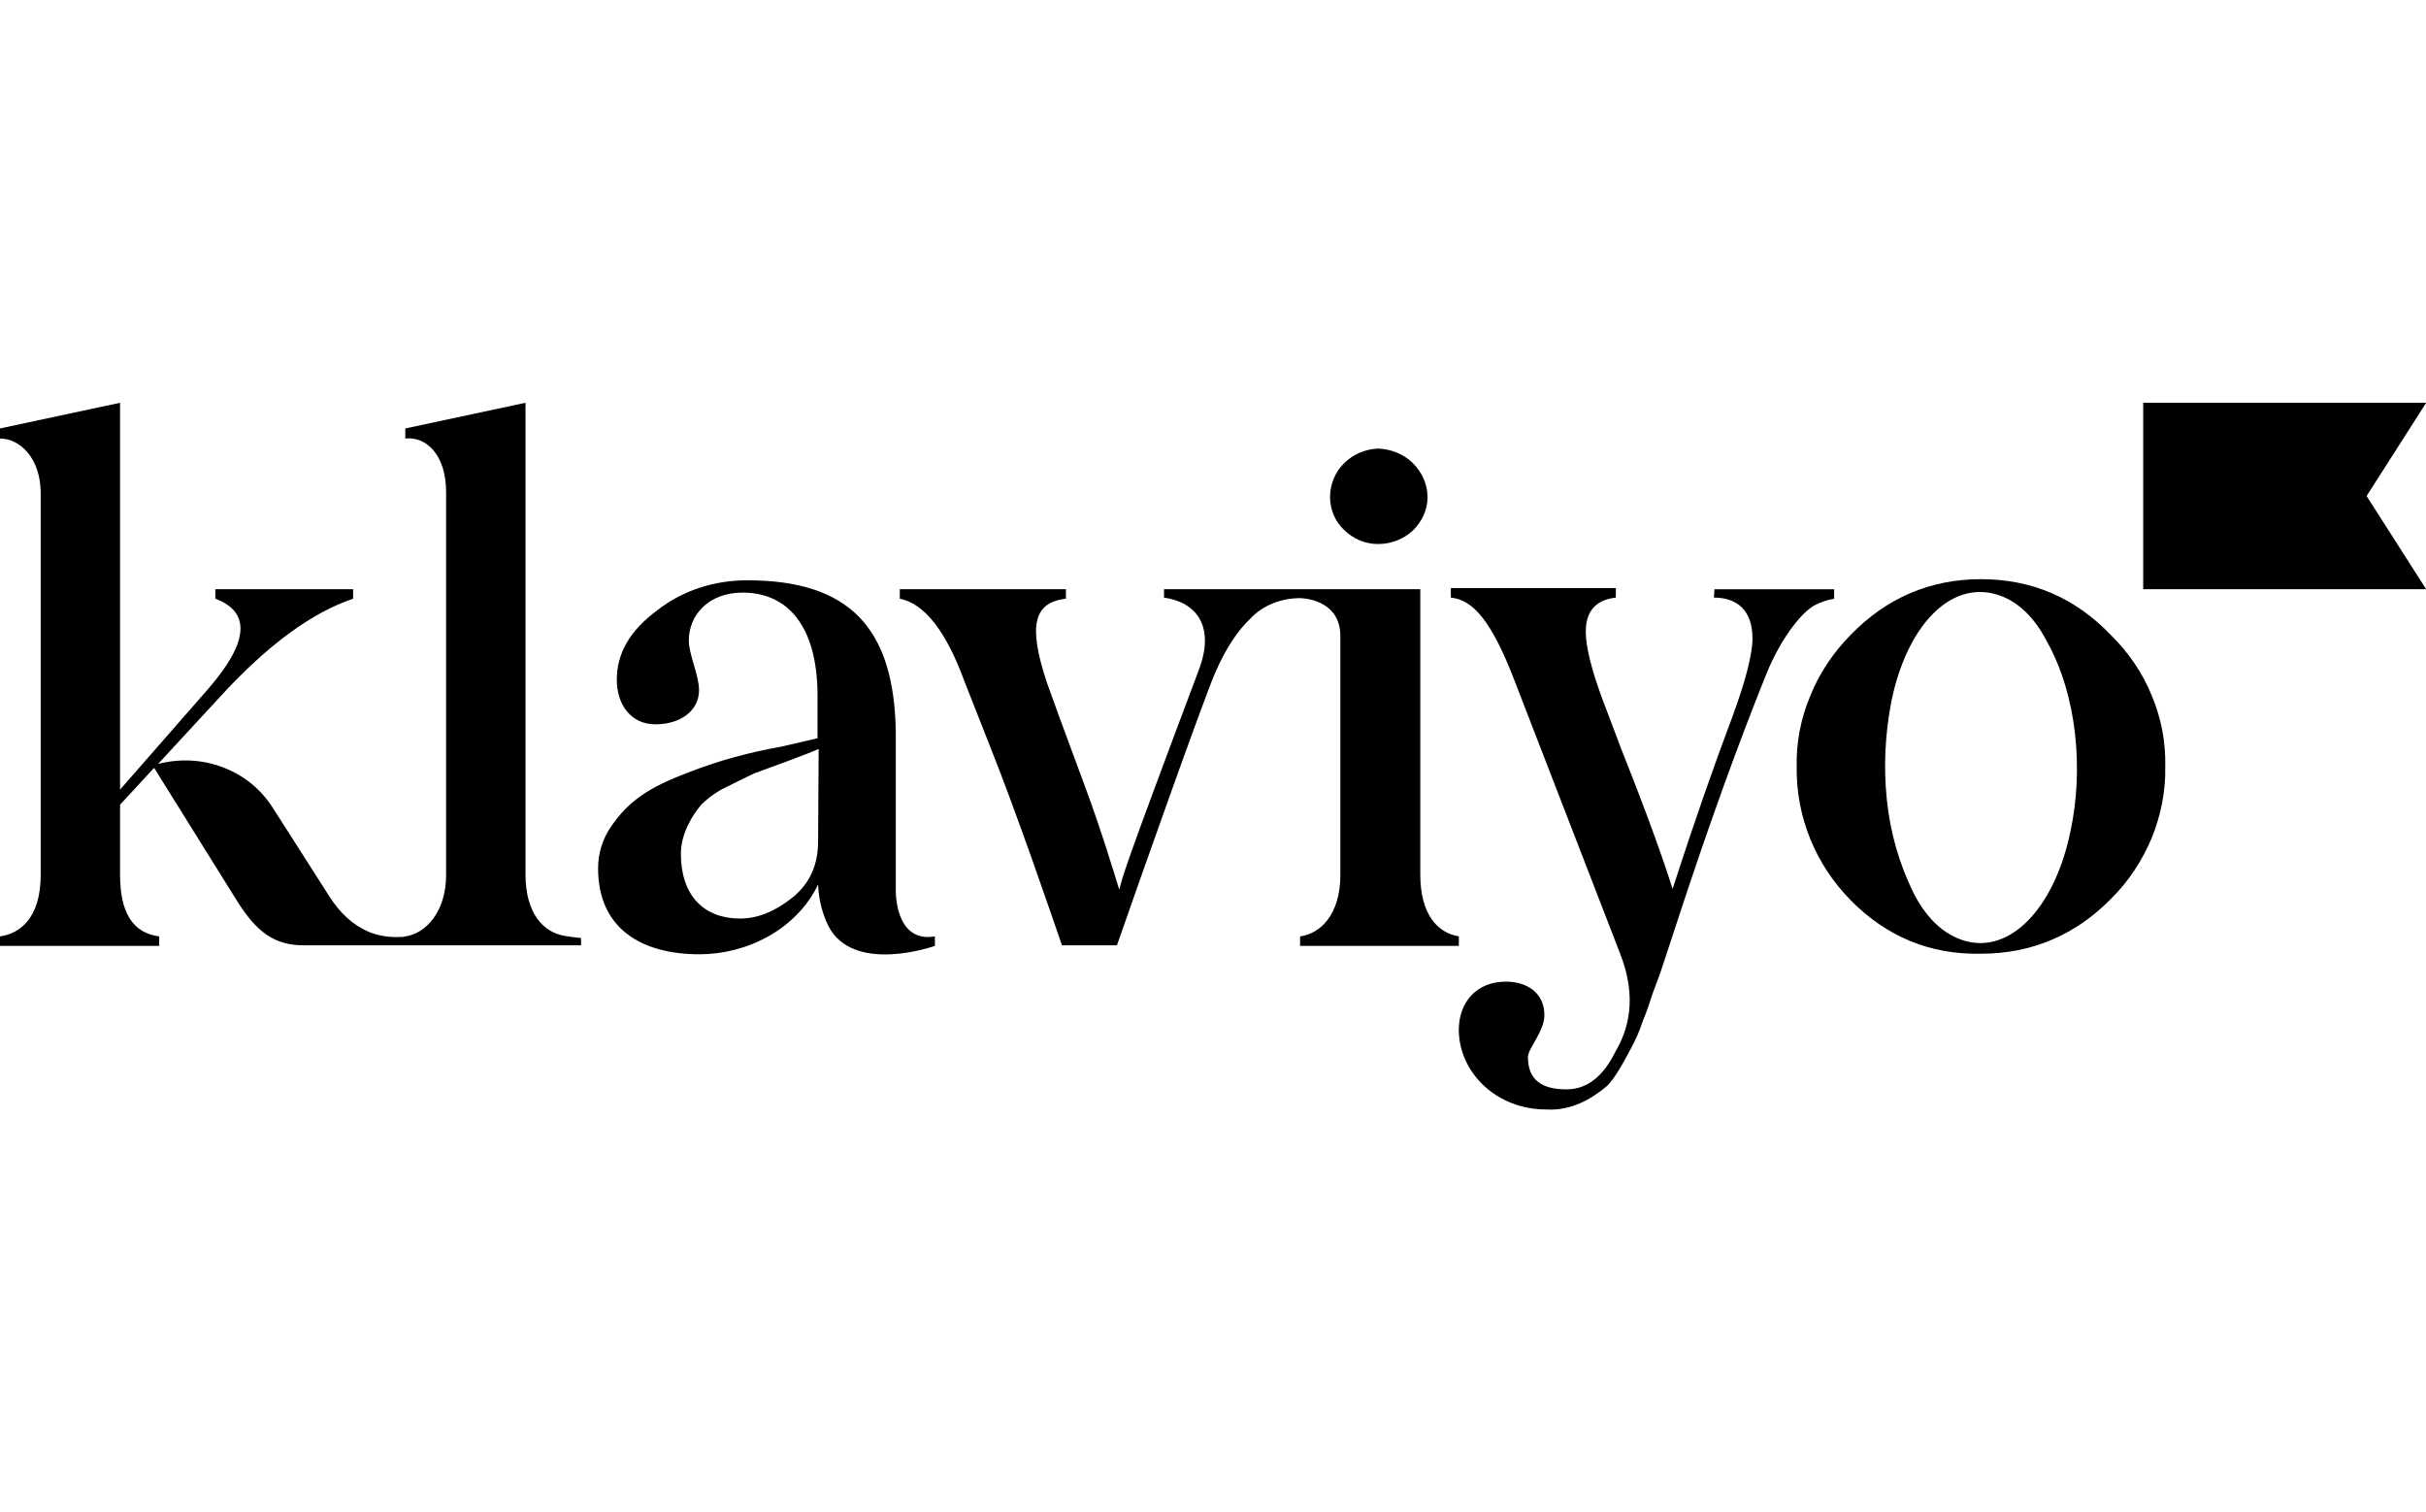<svg width="77" height="48" viewBox="0 0 77 48" fill="none" xmlns="http://www.w3.org/2000/svg">
<path d="M43.745 17.266C44.158 17.266 44.554 17.106 44.842 16.84C45.13 16.557 45.31 16.185 45.31 15.777C45.31 15.37 45.13 14.98 44.842 14.697C44.554 14.414 44.158 14.254 43.745 14.236C43.331 14.254 42.953 14.414 42.665 14.697C42.377 14.98 42.215 15.37 42.215 15.777C42.215 16.167 42.377 16.557 42.665 16.823C42.953 17.106 43.331 17.266 43.745 17.266Z" fill="black"/>
<path d="M54.417 18.701H58.215V19.002C57.998 19.037 57.801 19.108 57.621 19.197C57.279 19.356 56.577 20.118 56.055 21.411C55.155 23.643 54.201 26.283 53.212 29.312L52.834 30.463C52.672 30.977 52.528 31.314 52.456 31.526C52.384 31.739 52.294 32.04 52.132 32.43C52.042 32.713 51.916 32.997 51.772 33.262C51.592 33.599 51.232 34.29 50.962 34.502C50.53 34.857 49.882 35.264 49.072 35.211C47.507 35.211 46.319 34.059 46.301 32.696C46.301 31.774 46.895 31.154 47.794 31.154C48.442 31.154 49.018 31.491 49.018 32.217C49.018 32.731 48.496 33.28 48.496 33.546C48.496 34.254 48.91 34.573 49.72 34.573C50.368 34.573 50.89 34.166 51.286 33.351C51.826 32.43 51.862 31.402 51.43 30.286L48.1 21.677C47.345 19.692 46.751 19.037 46.049 18.966V18.665H51.286V18.966C50.656 19.037 50.332 19.391 50.332 20.047C50.332 20.525 50.512 21.252 50.854 22.173L51.484 23.838C52.204 25.645 52.779 27.221 53.086 28.213C53.751 26.159 54.381 24.352 54.975 22.775C55.407 21.606 55.623 20.755 55.623 20.259C55.623 19.374 55.137 18.966 54.399 18.966L54.417 18.701Z" fill="black"/>
<path d="M17.921 29.701C17.255 29.595 16.679 28.993 16.679 27.753V12.783L12.864 13.598V13.917C13.511 13.846 14.159 14.413 14.159 15.618V27.77C14.159 28.939 13.511 29.63 12.864 29.719C12.81 29.737 12.738 29.737 12.684 29.737C12.36 29.754 12.018 29.701 11.712 29.577C11.208 29.365 10.776 28.975 10.416 28.39L8.652 25.627C8.275 25.042 7.735 24.599 7.069 24.351C6.421 24.103 5.701 24.068 5.017 24.245L6.997 22.101C8.49 20.472 9.894 19.444 11.208 19.001V18.7H6.835V19.001C7.969 19.426 7.897 20.383 6.601 21.871L3.811 25.06V12.783L-0.004 13.598V13.917C0.644 13.917 1.292 14.555 1.292 15.653V27.77C1.292 29.099 0.662 29.63 -0.004 29.719V30.02H5.053V29.719C4.225 29.613 3.811 28.975 3.811 27.77V25.538L4.891 24.369L7.519 28.585C8.149 29.595 8.724 30.002 9.642 30.002H18.443V29.772C18.479 29.772 18.227 29.754 17.921 29.701Z" fill="black"/>
<path d="M28.432 28.267V23.218C28.378 19.923 26.956 18.417 23.716 18.417C22.673 18.417 21.665 18.736 20.855 19.374C19.991 20.011 19.577 20.738 19.577 21.57C19.577 22.385 20.045 22.988 20.801 22.988C21.611 22.988 22.187 22.545 22.187 21.907C22.187 21.429 21.863 20.773 21.863 20.33C21.863 19.515 22.493 18.807 23.573 18.807C24.958 18.807 25.948 19.817 25.948 22.084V23.43L24.796 23.696C24.202 23.802 23.68 23.926 23.303 24.033C22.907 24.139 22.403 24.298 21.809 24.529C20.603 24.989 19.955 25.415 19.397 26.229C19.127 26.619 18.983 27.08 18.983 27.558C18.983 29.436 20.315 30.286 22.205 30.286C23.68 30.286 25.264 29.524 25.966 28.072C25.984 28.532 26.092 28.975 26.29 29.383C27.082 30.942 29.673 30.02 29.673 30.02V29.719C28.522 29.914 28.432 28.585 28.432 28.267ZM25.966 26.708C25.966 27.452 25.696 28.054 25.138 28.497C24.598 28.922 24.058 29.152 23.483 29.152C22.349 29.152 21.611 28.426 21.611 27.097C21.611 26.46 21.971 25.875 22.259 25.538C22.493 25.308 22.763 25.113 23.069 24.972C23.465 24.777 23.663 24.671 23.933 24.547L24.994 24.157C25.516 23.962 25.84 23.838 25.984 23.767L25.966 26.708Z" fill="black"/>
<path d="M77.005 18.7H68.024V12.783H77.005L75.115 15.742L77.005 18.7Z" fill="black"/>
<path d="M58.736 28.567C57.62 27.433 57.008 25.927 57.026 24.351C57.008 23.571 57.152 22.81 57.458 22.083C57.746 21.357 58.196 20.702 58.736 20.152C59.869 18.983 61.255 18.381 62.875 18.381C64.477 18.381 65.862 18.965 66.996 20.152C67.554 20.702 68.004 21.357 68.292 22.066C68.598 22.792 68.742 23.554 68.724 24.333C68.742 25.113 68.58 25.892 68.292 26.601C67.986 27.327 67.554 27.983 66.996 28.532C65.862 29.683 64.477 30.268 62.875 30.268C61.255 30.303 59.869 29.719 58.736 28.567ZM64.962 20.347C64.513 19.479 63.901 18.965 63.199 18.824C61.777 18.54 60.499 19.975 60.031 22.261C59.833 23.288 59.779 24.333 59.887 25.378C59.995 26.424 60.283 27.433 60.751 28.372C61.201 29.24 61.813 29.754 62.515 29.896C63.937 30.179 65.25 28.673 65.718 26.37C66.132 24.439 65.934 22.083 64.962 20.347Z" fill="black"/>
<path d="M45.079 27.752V18.699H36.945V18.965C38.025 19.124 38.547 19.922 38.061 21.233C35.523 27.982 35.685 27.681 35.523 28.23C35.361 27.716 34.983 26.423 34.389 24.829C33.796 23.234 33.4 22.154 33.238 21.693C32.608 19.815 32.824 19.124 33.832 19V18.699H28.559V19C29.35 19.16 30.034 20.046 30.61 21.622L31.42 23.677C32.302 25.892 33.346 28.956 33.706 30.002H35.451C36.009 28.389 38.277 21.977 38.583 21.321C38.907 20.577 39.285 20.01 39.699 19.62C39.896 19.408 40.148 19.248 40.418 19.142C40.688 19.036 40.976 18.983 41.264 18.983C41.264 18.983 42.542 18.983 42.542 20.187V21.197C42.542 21.215 42.542 21.215 42.542 21.233V27.769C42.542 29.027 41.912 29.63 41.264 29.718V30.019H46.303V29.718C45.637 29.612 45.079 29.027 45.079 27.752Z" fill="black"/>
</svg>
